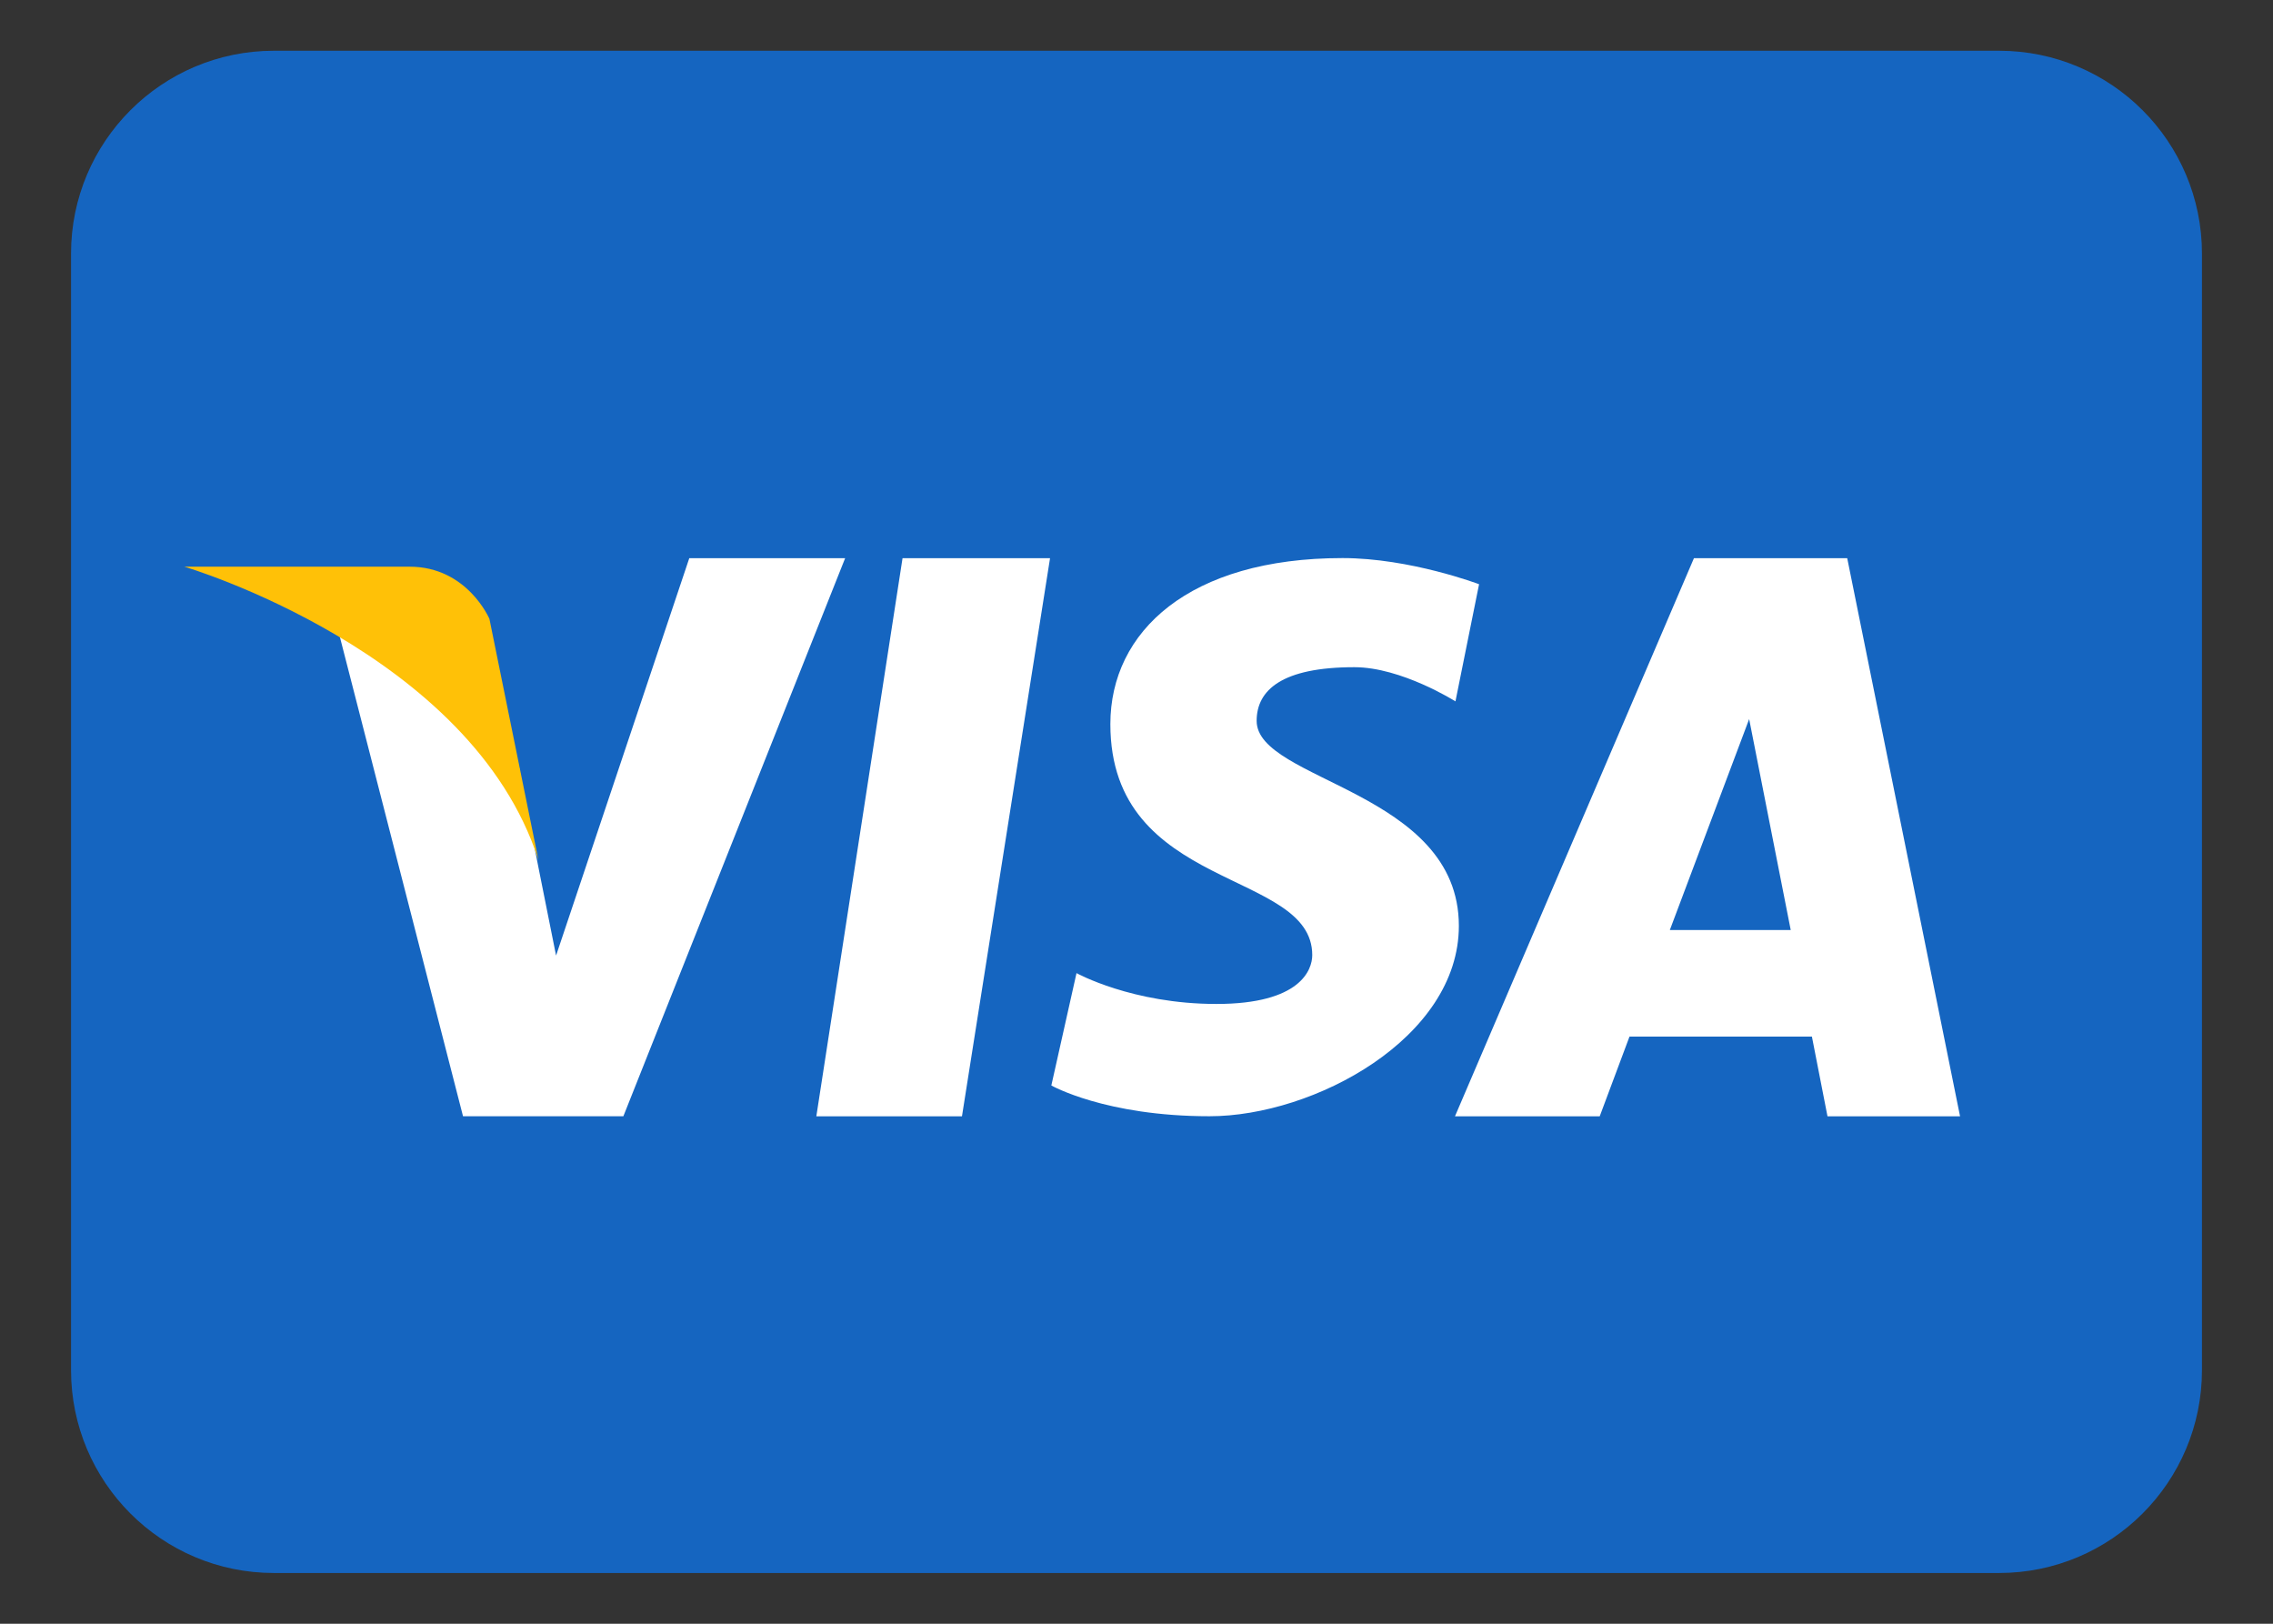 <svg width="28" height="20" viewBox="0 0 28 20" fill="none" xmlns="http://www.w3.org/2000/svg">
<rect x="0" y="0" width="28" height="20" fill="#333333" stroke="none"/>
<path d="M27.125 16.875C27.125 18.256 26.006 19.375 24.625 19.375H3.375C1.994 19.375 0.875 18.256 0.875 16.875V3.125C0.875 1.744 1.994 0.625 3.375 0.625H24.625C26.006 0.625 27.125 1.744 27.125 3.125V16.875Z" fill="#1565C0"/>
<path d="M8.491 6.875L6.85 11.77C6.85 11.77 6.433 9.699 6.392 9.439C5.457 7.307 4.079 7.426 4.079 7.426L5.704 13.75V13.749H7.679L10.411 6.875H8.491ZM10.056 13.75H11.85L12.935 6.875H11.118L10.056 13.75ZM22.755 6.875H20.867L17.923 13.75H19.706L20.073 12.768H22.32L22.512 13.75H24.145L22.755 6.875ZM20.57 11.455L21.547 8.857L22.059 11.455H20.57ZM15.48 8.879C15.48 8.5 15.792 8.218 16.684 8.218C17.264 8.218 17.929 8.639 17.929 8.639L18.22 7.196C18.22 7.196 17.371 6.874 16.538 6.874C14.651 6.874 13.678 7.777 13.678 8.919C13.678 10.986 16.165 10.702 16.165 11.764C16.165 11.945 16.02 12.366 14.985 12.366C13.946 12.366 13.261 11.986 13.261 11.986L12.951 13.37C12.951 13.37 13.616 13.749 14.899 13.749C16.186 13.749 17.971 12.787 17.971 11.404C17.971 9.741 15.48 9.621 15.48 8.879Z" fill="white"/>
<path d="M6.632 10.591L6.029 7.623C6.029 7.623 5.756 6.98 5.046 6.98C4.336 6.98 2.271 6.98 2.271 6.98C2.271 6.98 5.809 8.025 6.632 10.591Z" fill="#FFC107"/>
</svg>
